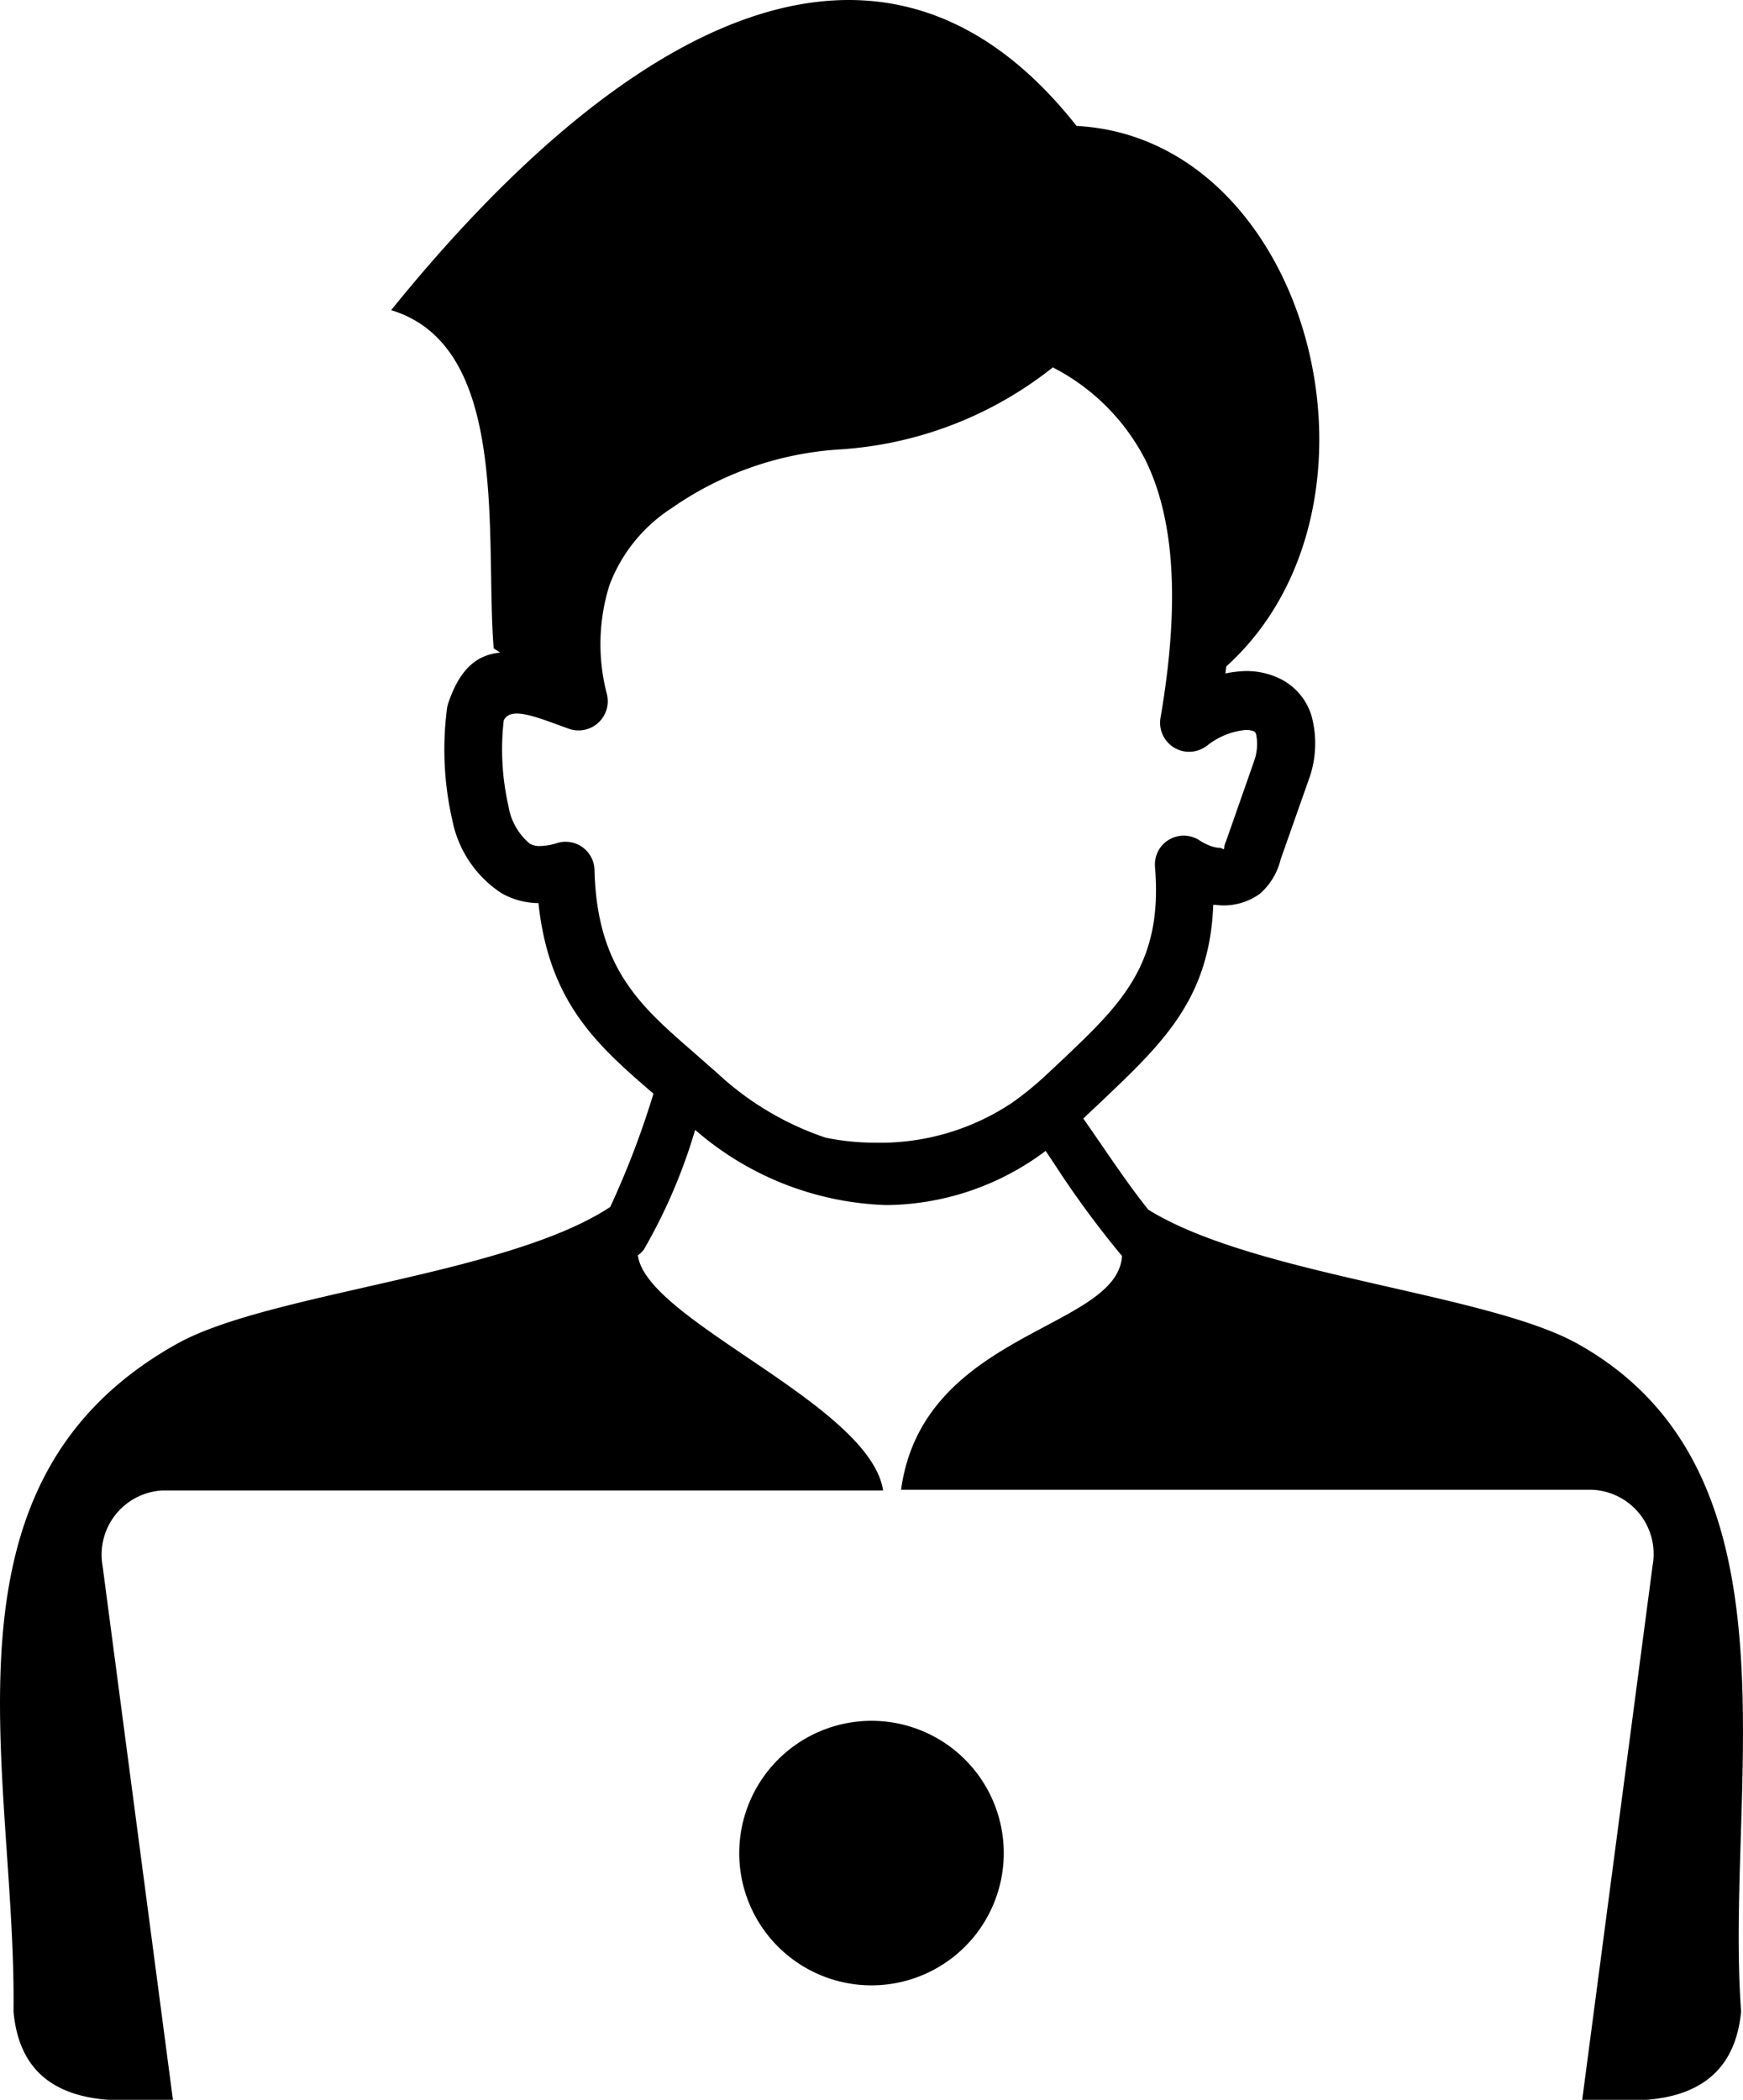 <svg id="Layer_1" data-name="Layer 1" xmlns="http://www.w3.org/2000/svg" viewBox="0 0 102 122.88"><defs><style>.cls-1{fill-rule:evenodd;}</style></defs><title>freelancer-freelance</title><path className="cls-1" d="M48.29,66.57a14.5,14.5,0,0,0,2.94.3,13.9,13.9,0,0,0,8-2.34A18.76,18.76,0,0,0,61.12,63l1.07-1c3.42-3.25,5.88-5.59,5.4-11.27h0a1.74,1.74,0,0,1,.27-1.07,1.69,1.69,0,0,1,2.34-.48,3.11,3.11,0,0,0,.63.32,1.79,1.79,0,0,0,.46.11c.28,0,.27.12.32.08s0-.15.13-.44l1.66-4.74a2.94,2.94,0,0,0,.11-1.53.32.32,0,0,0-.12-.18,1.23,1.23,0,0,0-.62-.07,4.29,4.29,0,0,0-2.14.91,1.73,1.73,0,0,1-1.33.33,1.7,1.7,0,0,1-1.38-2c1.22-7.15.67-11.8-.84-14.95a12.47,12.47,0,0,0-5.47-5.52,22.29,22.29,0,0,1-12.47,4.8,19.26,19.26,0,0,0-9.84,3.44,9.22,9.22,0,0,0-3.64,4.52,11.55,11.55,0,0,0-.14,6.38,1.71,1.71,0,0,1-2.25,2l-1.21-.44c-1.31-.46-2.25-.69-2.58-.05a14.93,14.93,0,0,0,.27,5A3.63,3.63,0,0,0,31,49.37a1.16,1.16,0,0,0,.56.14,3.62,3.62,0,0,0,1-.16,1.59,1.59,0,0,1,.5-.09,1.69,1.69,0,0,1,1.73,1.65c.14,5.8,2.73,8,5.88,10.74L42,62.82a17.47,17.47,0,0,0,6.3,3.75ZM51,100.7a7.74,7.74,0,1,1-7.74,7.74A7.75,7.75,0,0,1,51,100.7ZM63.4,65.46l.65.94c1,1.45,2.11,3.1,3.15,4.39,6.19,3.84,19.79,4.88,25.11,7.84,13.54,7.55,8.6,25.88,9.58,39.08-.3,3.12-2.07,4.9-5.54,5.17H92.59l4.12-31.27a3.76,3.76,0,0,0-3.54-4.43H52.73C54,77.89,65.38,77.84,65.66,73.5a56.66,56.66,0,0,1-4-5.45l-.47-.7a15.72,15.72,0,0,1-9.34,3.17,17.91,17.91,0,0,1-11.17-4.4,32.11,32.11,0,0,1-3,7,1.61,1.61,0,0,1-.35.34c.47,3.82,13.56,8.7,14.35,13.76H9.5A3.76,3.76,0,0,0,6,91.61l4.12,31.27H6.32c-3.47-.27-5.24-2-5.53-5.17.18-14-5.13-30.88,9.58-39.08,5.39-3,19.28-4,25.34-8A51,51,0,0,0,38.24,64c-3.34-2.87-6.11-5.36-6.73-11.15a4.48,4.48,0,0,1-2.16-.58A6.64,6.64,0,0,1,26.47,48a18.6,18.6,0,0,1-.31-6.55,1.91,1.91,0,0,1,.11-.41c.7-2,1.72-2.73,3-2.85l-.38-.25c-.52-6.46,1-17.67-6-19.79C36.19,1.7,51.49-7.23,63,7.37,76.65,8.09,82.24,29.53,71.76,39l-.05.41a6,6,0,0,1,.82-.12,4.44,4.44,0,0,1,2.46.47,3.57,3.57,0,0,1,1.76,2.13,6.17,6.17,0,0,1-.08,3.5L74.94,50.3a3.88,3.88,0,0,1-1.21,2,3.59,3.59,0,0,1-2.6.65H71c-.21,5.48-2.92,8.06-6.52,11.48l-1.06,1-.06.06Z"/></svg>